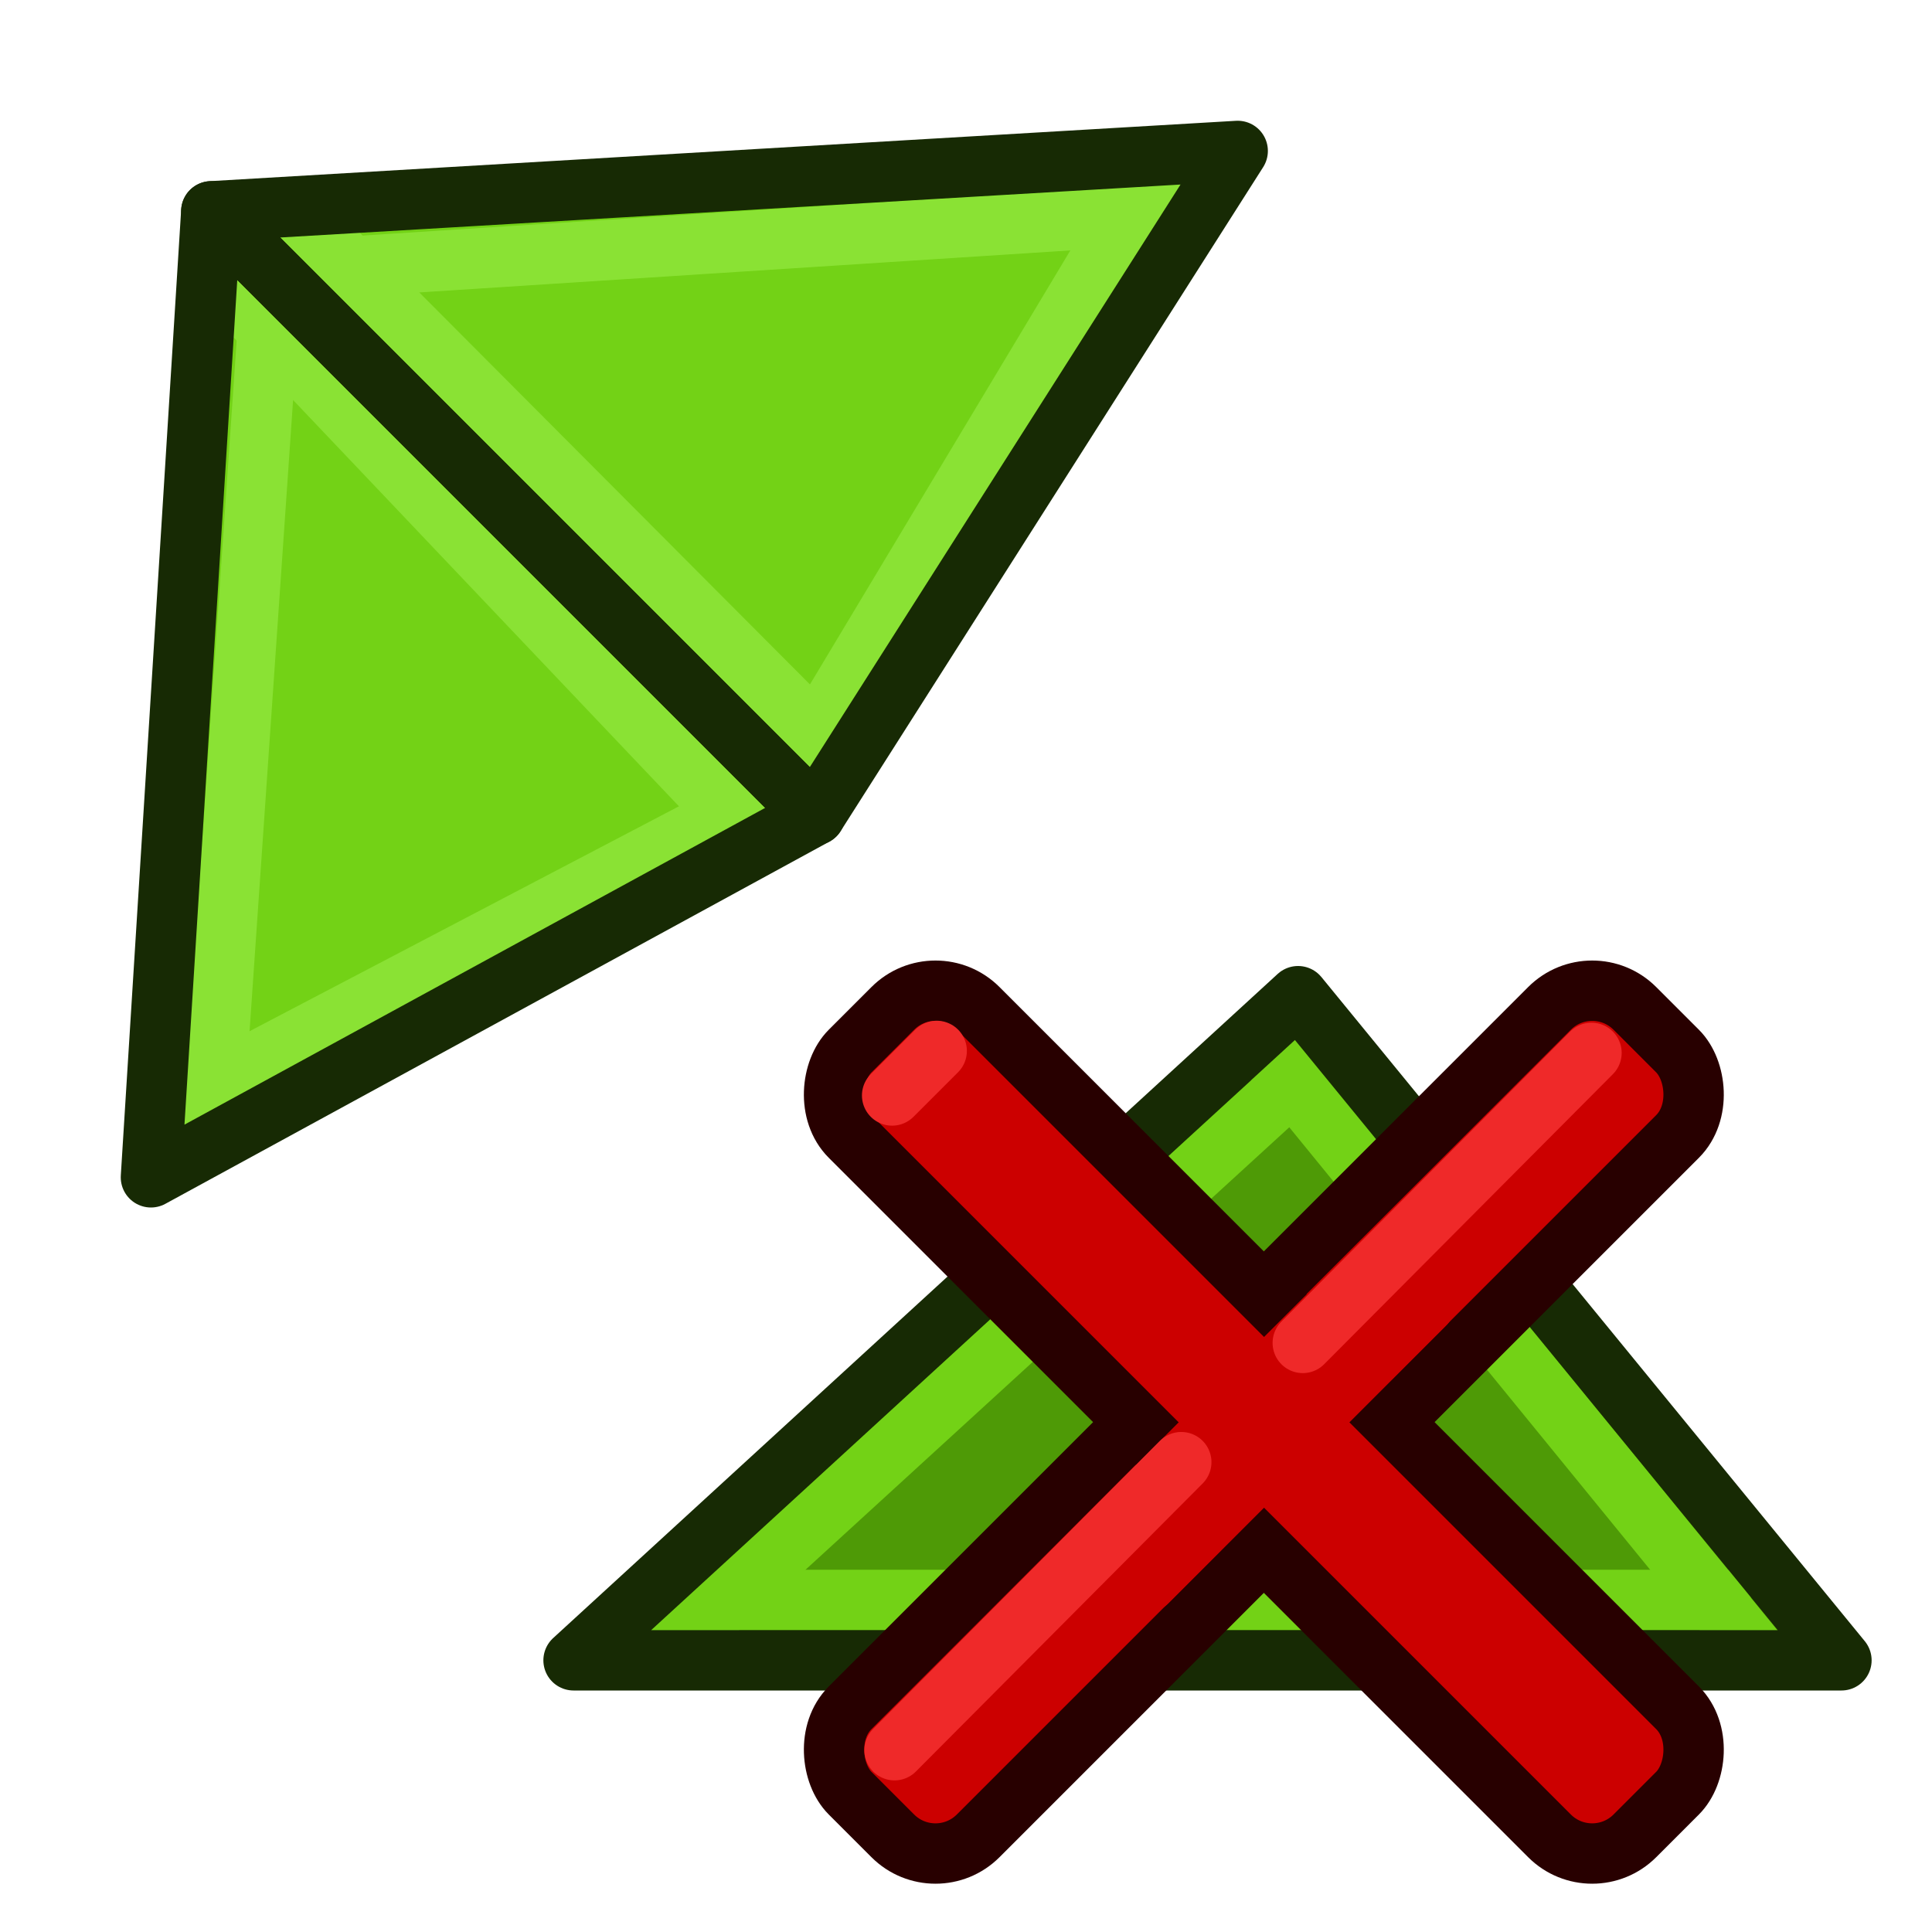 <svg xmlns="http://www.w3.org/2000/svg" xmlns:svg="http://www.w3.org/2000/svg" xmlns:xlink="http://www.w3.org/1999/xlink" id="svg2985" width="64" height="64" version="1.1"><title id="title3729">Mesh_Remove_Components</title><defs id="defs2987"><radialGradient id="radialGradient3705" cx="147.057" cy="83.989" r="19.467" fx="147.057" fy="83.989" gradientTransform="matrix(1.297,0.177,-0.141,1.032,-32.69,-29.109)" gradientUnits="userSpaceOnUse" xlink:href="#linearGradient4387"/><linearGradient id="linearGradient4387"><stop style="stop-color:#71b2f8;stop-opacity:1" id="stop4389" offset="0"/><stop style="stop-color:#002795;stop-opacity:1" id="stop4391" offset="1"/></linearGradient><radialGradient id="radialGradient3703" cx="131.482" cy="93.557" r="19.467" fx="131.482" fy="93.557" gradientTransform="matrix(0.527,1.816,-1.453,0.422,203.234,-187.658)" gradientUnits="userSpaceOnUse" xlink:href="#linearGradient4387"/><linearGradient id="linearGradient6321"><stop style="stop-color:#71b2f8;stop-opacity:1" id="stop6323" offset="0"/><stop style="stop-color:#002795;stop-opacity:1" id="stop6325" offset="1"/></linearGradient><radialGradient id="radialGradient3692" cx="45.883" cy="28.87" r="19.467" fx="45.883" fy="28.87" gradientTransform="translate(-0.234,0.234)" gradientUnits="userSpaceOnUse" xlink:href="#linearGradient3377"/><linearGradient id="linearGradient3377"><stop id="stop3379" offset="0" style="stop-color:#faff2b;stop-opacity:1"/><stop id="stop3381" offset="1" style="stop-color:#fa0;stop-opacity:1"/></linearGradient><linearGradient id="linearGradient3377-3"><stop id="stop3379-8" offset="0" style="stop-color:#faff2b;stop-opacity:1"/><stop id="stop3381-3" offset="1" style="stop-color:#fa0;stop-opacity:1"/></linearGradient><radialGradient id="radialGradient6347" cx="45.883" cy="28.87" r="19.467" fx="45.883" fy="28.87" gradientTransform="translate(-0.234,0.234)" gradientUnits="userSpaceOnUse" xlink:href="#linearGradient3377"/><radialGradient id="radialGradient6412" cx="45.883" cy="28.87" r="19.467" fx="45.883" fy="28.87" gradientTransform="matrix(0.671,0,0,0.641,-63.381,0.838)" gradientUnits="userSpaceOnUse" xlink:href="#linearGradient3377-3"/><radialGradient id="radialGradient6412-7" cx="45.883" cy="28.87" r="19.467" fx="45.883" fy="28.87" gradientTransform="matrix(0.671,0,0,0.641,-87.325,-15.679)" gradientUnits="userSpaceOnUse" xlink:href="#linearGradient3377-3-9"/><linearGradient id="linearGradient3377-3-9"><stop id="stop3379-8-0" offset="0" style="stop-color:#faff2b;stop-opacity:1"/><stop id="stop3381-3-5" offset="1" style="stop-color:#fa0;stop-opacity:1"/></linearGradient></defs><g id="layer1"><path style="fill:#4e9a06;stroke:none;stroke-width:2;stroke-linecap:round;stroke-linejoin:round;stroke-opacity:1" id="path3813-7" d="M 19,55 43,33 61,55 z"/><path style="fill:none;stroke:#73d216;stroke-width:2;stroke-linecap:butt;stroke-linejoin:miter;stroke-opacity:1" id="path3833" d="m 22,53 36,0"/><path style="fill:none;stroke:#73d216;stroke-width:2;stroke-linecap:butt;stroke-linejoin:miter;stroke-opacity:1" id="path3835" d="M 58.436,55.044 42,34.891"/><path style="fill:#73d216;stroke:none;stroke-width:2;stroke-linecap:round;stroke-linejoin:round;stroke-opacity:1" id="path3012" d="M 7,7 41,5 27,27 z"/><path style="fill:#73d216;stroke:none;stroke-width:2;stroke-linecap:round;stroke-linejoin:round;stroke-opacity:1" id="path3014" d="M 7,7 5,39 27,27 7,7"/><path style="fill:none;stroke:#73d216;stroke-width:2;stroke-linecap:butt;stroke-linejoin:miter;stroke-opacity:1" id="path3837" d="M 43.967,34.837 21.826,55.087"/><path style="fill:none;stroke:#8ae234;stroke-width:2;stroke-linecap:butt;stroke-linejoin:miter;stroke-opacity:1" id="path3805" d="M 7,38 9,9 40,7"/><path style="fill:none;stroke:#8ae234;stroke-width:2;stroke-linecap:butt;stroke-linejoin:miter;stroke-opacity:1" id="path3807" d="M 38,6 26,26 5,37"/><path style="fill:none;stroke:#8ae234;stroke-width:2;stroke-linecap:butt;stroke-linejoin:miter;stroke-opacity:1" id="path3809" d="m 7,9 1,1 17.154,18.062"/><path style="fill:none;stroke:#8ae234;stroke-width:2;stroke-linecap:butt;stroke-linejoin:miter;stroke-opacity:1" id="path3811" d="M 27.877,25.139 9.63,6.83"/><path style="fill:none;stroke:#172a04;stroke-width:2;stroke-linecap:round;stroke-linejoin:round;stroke-opacity:1" id="path3012-3" d="M 7,7 41,5 27,27 z"/><path style="fill:none;stroke:#172a04;stroke-width:2;stroke-linecap:round;stroke-linejoin:round;stroke-opacity:1" id="path3014-6" d="M 7,7 5,39 27,27 7,7"/><path style="fill:none;stroke:#172a04;stroke-width:2;stroke-linecap:round;stroke-linejoin:round;stroke-opacity:1" id="path3813" d="M 19,55 43,33 61,55 z"/><g id="g3890" transform="translate(-39.243,-31.757)"><rect id="rect3839" width="36.77" height="6" x="-19.971" y="110.137" ry="2" transform="matrix(-0.707,0.707,0.707,0.707,0,0)" style="fill:#c00;fill-opacity:1;stroke:#280000;stroke-width:2;stroke-linecap:round;stroke-linejoin:round;stroke-miterlimit:4;stroke-opacity:1;stroke-dasharray:none"/><rect id="rect3839-5" width="36.77" height="6" x="94.752" y="-4.586" ry="2" transform="matrix(0.707,0.707,-0.707,0.707,0,0)" style="fill:#c00;fill-opacity:1;stroke:#280000;stroke-width:2;stroke-linecap:round;stroke-linejoin:round;stroke-miterlimit:4;stroke-opacity:1;stroke-dasharray:none"/><rect id="rect3888" width="13" height="2" x="-4.893" y="112.147" ry="0" transform="matrix(0.707,-0.707,0.707,0.707,0,0)" style="fill:#c00;stroke:#c00;stroke-width:2;stroke-linecap:round;stroke-linejoin:round;stroke-miterlimit:4;stroke-opacity:1;stroke-dasharray:none"/></g><path style="fill:none;stroke:#ef2929;stroke-width:2;stroke-linecap:round;stroke-linejoin:miter;stroke-opacity:1" id="path3922" d="M 39.131,48.436 29.632,57.978"/><path style="fill:none;stroke:#ef2929;stroke-width:2;stroke-linecap:round;stroke-linejoin:miter;stroke-opacity:1" id="path3922-2" d="m 52.72,34.878 -9.564,9.608"/><path style="fill:none;stroke:#ef2929;stroke-width:2;stroke-linecap:round;stroke-linejoin:miter;stroke-opacity:1" id="path3922-7" d="M 31.029,34.813 29.553,36.289"/></g></svg>